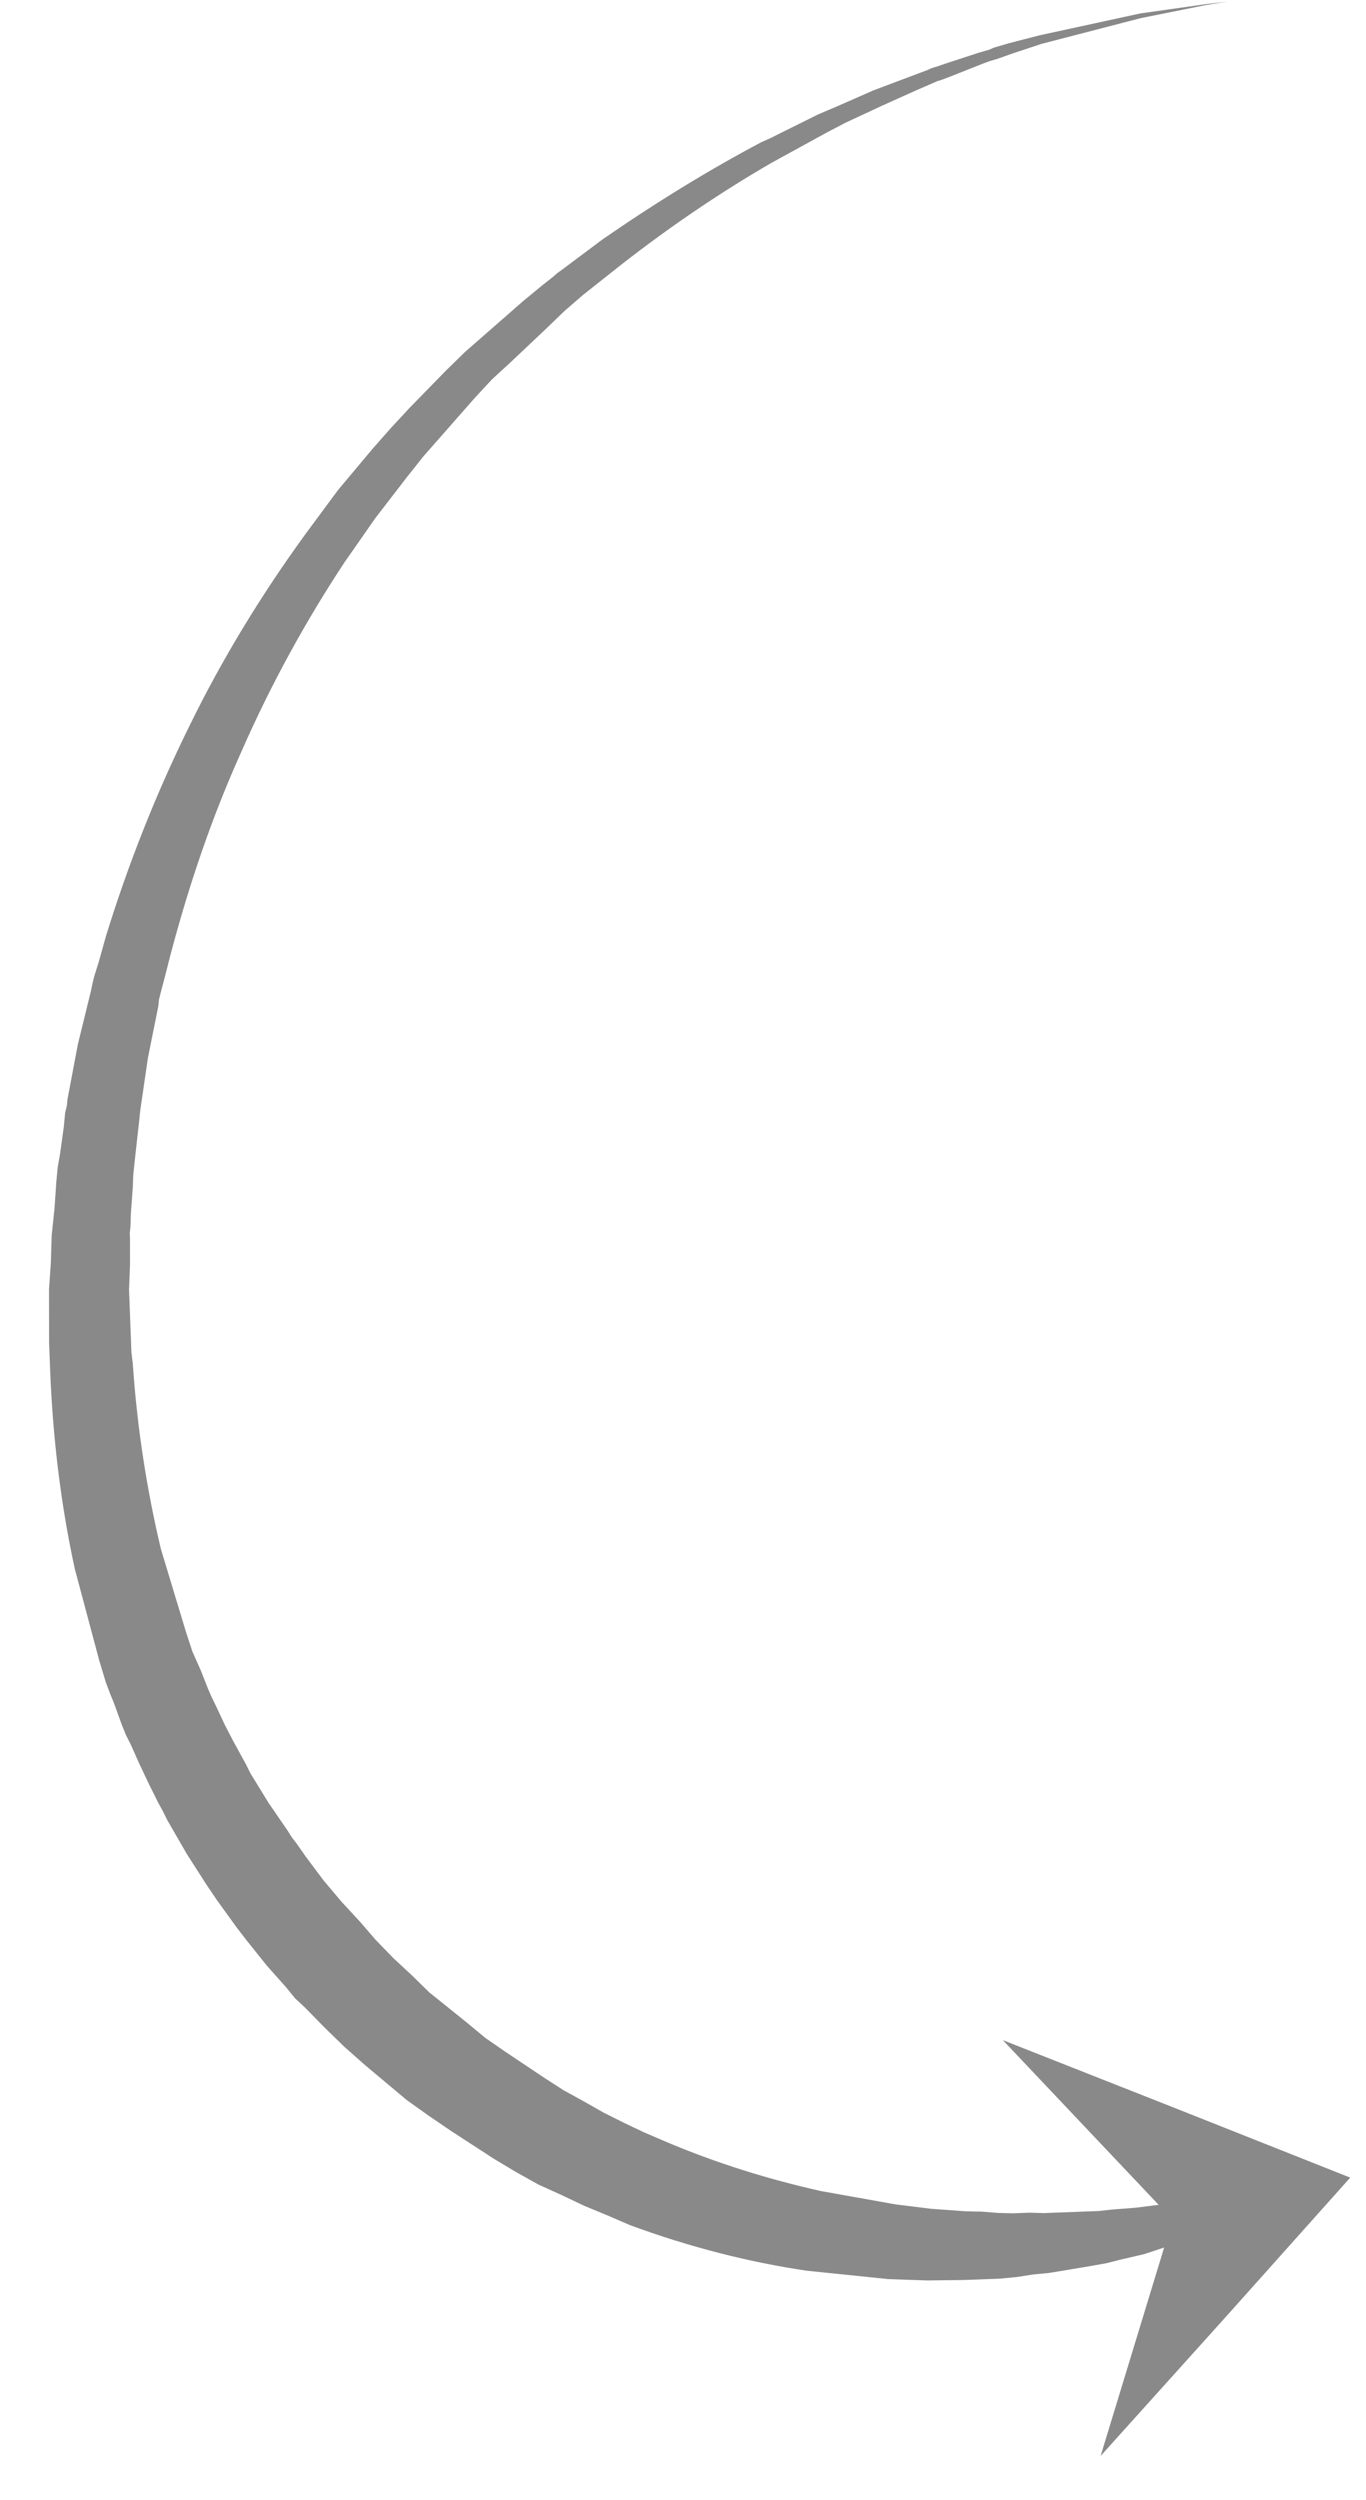 <svg width="193" height="353" viewBox="0 0 193 353" fill="none" xmlns="http://www.w3.org/2000/svg">
<path fill-rule="evenodd" clip-rule="evenodd" d="M177.959 310.555L174.846 310.135L173.098 310.201L171.226 310.541L166.401 311.128L165.061 311.314L163.582 311.37L160.5 311.756L157.143 312.018L155.266 312.224L154.325 312.26L153.384 312.296L149.484 312.444L148.543 312.479L147.467 312.52L145.445 312.462L143.16 312.549L141.003 312.496L138.707 312.314L136.416 312.266L131.555 311.912L126.55 311.294L115.975 309.406C108.777 307.794 101.285 305.52 93.757 302.305L90.882 301.067L88.002 299.695L85.257 298.318L82.367 296.678L79.617 295.166L76.856 293.386L71.33 289.691L68.564 287.776L65.922 285.587L60.645 281.344L58.127 278.881L55.615 276.552L53.093 273.955L51.966 272.651L50.839 271.347L48.312 268.615L45.774 265.615L44.498 263.913L43.221 262.211L41.94 260.374L41.232 259.458L40.658 258.538L37.95 254.601L35.367 250.39L34.783 249.2L34.204 248.145L32.902 245.77L31.74 243.525L30.567 241.012L29.984 239.822L29.395 238.498L28.352 235.844L27.763 234.52L27.174 233.196L26.26 230.403L22.718 218.688C20.793 210.547 19.386 201.848 18.765 192.58L18.569 190.972L18.503 189.224L18.37 185.728L18.233 182.097L18.369 178.591L18.366 174.956L18.335 174.149L18.434 173.203L18.497 171.315L18.762 167.669L18.831 165.916L19.028 164.024L19.428 160.373L19.631 158.615L19.729 157.668L19.828 156.722L20.897 149.41L22.37 142.083L22.468 141.137L22.701 140.185L23.173 138.417L24.111 134.746C26.702 124.952 29.97 115.268 34.194 105.951C38.285 96.639 43.197 87.7 48.673 79.413L53.015 73.189L57.506 67.363L59.82 64.448L62.272 61.662L67.048 56.229L69.506 53.577L72.109 51.189L77.308 46.279L79.776 43.896L81.08 42.77L81.732 42.206L82.384 41.643L87.744 37.4C94.805 31.88 102.027 27.028 109.011 22.993L110.33 22.269L111.649 21.546L114.287 20.099L116.925 18.653L119.434 17.346L124.462 15.001L129.361 12.795L131.745 11.762L132.407 11.467L132.94 11.312L134.135 10.863L138.645 9.076L139.84 8.627L140.373 8.472L140.905 8.317L143.031 7.563L147.154 6.195L161.155 2.566L170.242 0.74L173.453 0.215L170.237 0.606L161.129 1.894L146.839 4.995L142.572 6.099L140.441 6.719L139.779 7.013L139.246 7.168L138.181 7.478L133.525 9.001L132.196 9.455L131.663 9.61L131.001 9.905L128.612 10.803L123.434 12.75L118.401 14.961L115.618 16.144L112.975 17.456L110.332 18.768L108.878 19.497L107.554 20.086C100.162 24.002 92.661 28.595 85.051 33.866L79.552 37.98L78.766 38.548L78.114 39.112L76.675 40.244L73.933 42.502L68.46 47.288L65.723 49.681L62.996 52.343L57.811 57.657L55.224 60.448L52.642 63.373L47.747 69.215L43.136 75.449C36.993 83.896 31.414 92.995 26.791 102.462C22.038 112.068 18.108 122.047 14.99 132.129L13.923 135.94L13.322 137.848L13.088 138.799L12.86 139.885L10.995 147.497L9.538 155.227L9.439 156.174L9.206 157.125L9.013 159.152L8.484 162.943L8.152 164.84L7.96 166.867L7.699 170.648L7.502 172.54L7.403 173.487L7.304 174.433L7.183 178.342L6.923 182.123L6.931 185.893L6.934 189.528L7.006 191.411L7.077 193.293C7.45 203.109 8.619 212.625 10.574 221.572L14.027 234.503L14.951 237.565L15.55 239.158L16.144 240.616L17.198 243.539L17.792 244.997L18.52 246.451L19.698 249.099L21.015 251.877L22.328 254.52L23.051 255.839L23.635 257.029L26.373 261.773L29.236 266.242L29.949 267.293L30.662 268.343L32.083 270.309L33.504 272.274L34.92 274.106L37.747 277.634L40.419 280.63L41.691 282.197L43.086 283.491L45.888 286.347L48.684 289.069L51.61 291.651L57.451 296.546L60.496 298.719L63.675 300.888L69.75 304.832L72.919 306.731L76.083 308.496L79.371 309.987L82.525 311.484L85.808 312.84L88.957 314.202C97.561 317.376 105.989 319.48 113.978 320.658L125.468 321.838L130.997 322.032L136.246 321.968L138.666 321.876L141.221 321.779L143.636 321.553L145.911 321.197L148.192 320.976L149.263 320.8L150.333 320.625L154.481 319.929L155.417 319.759L156.353 319.589L158.221 319.114L161.691 318.309L164.882 317.245L166.351 316.92L167.675 316.331L172.455 314.534L174.167 313.527L175.621 312.798L177.959 310.555Z" fill="#898989"/>
<path fill-rule="evenodd" clip-rule="evenodd" d="M190.771 307.511L173.204 327.163L155.502 346.821L165.681 313.445L141.693 288.098L166.299 297.802L190.771 307.511Z" fill="#898989"/>
</svg>
